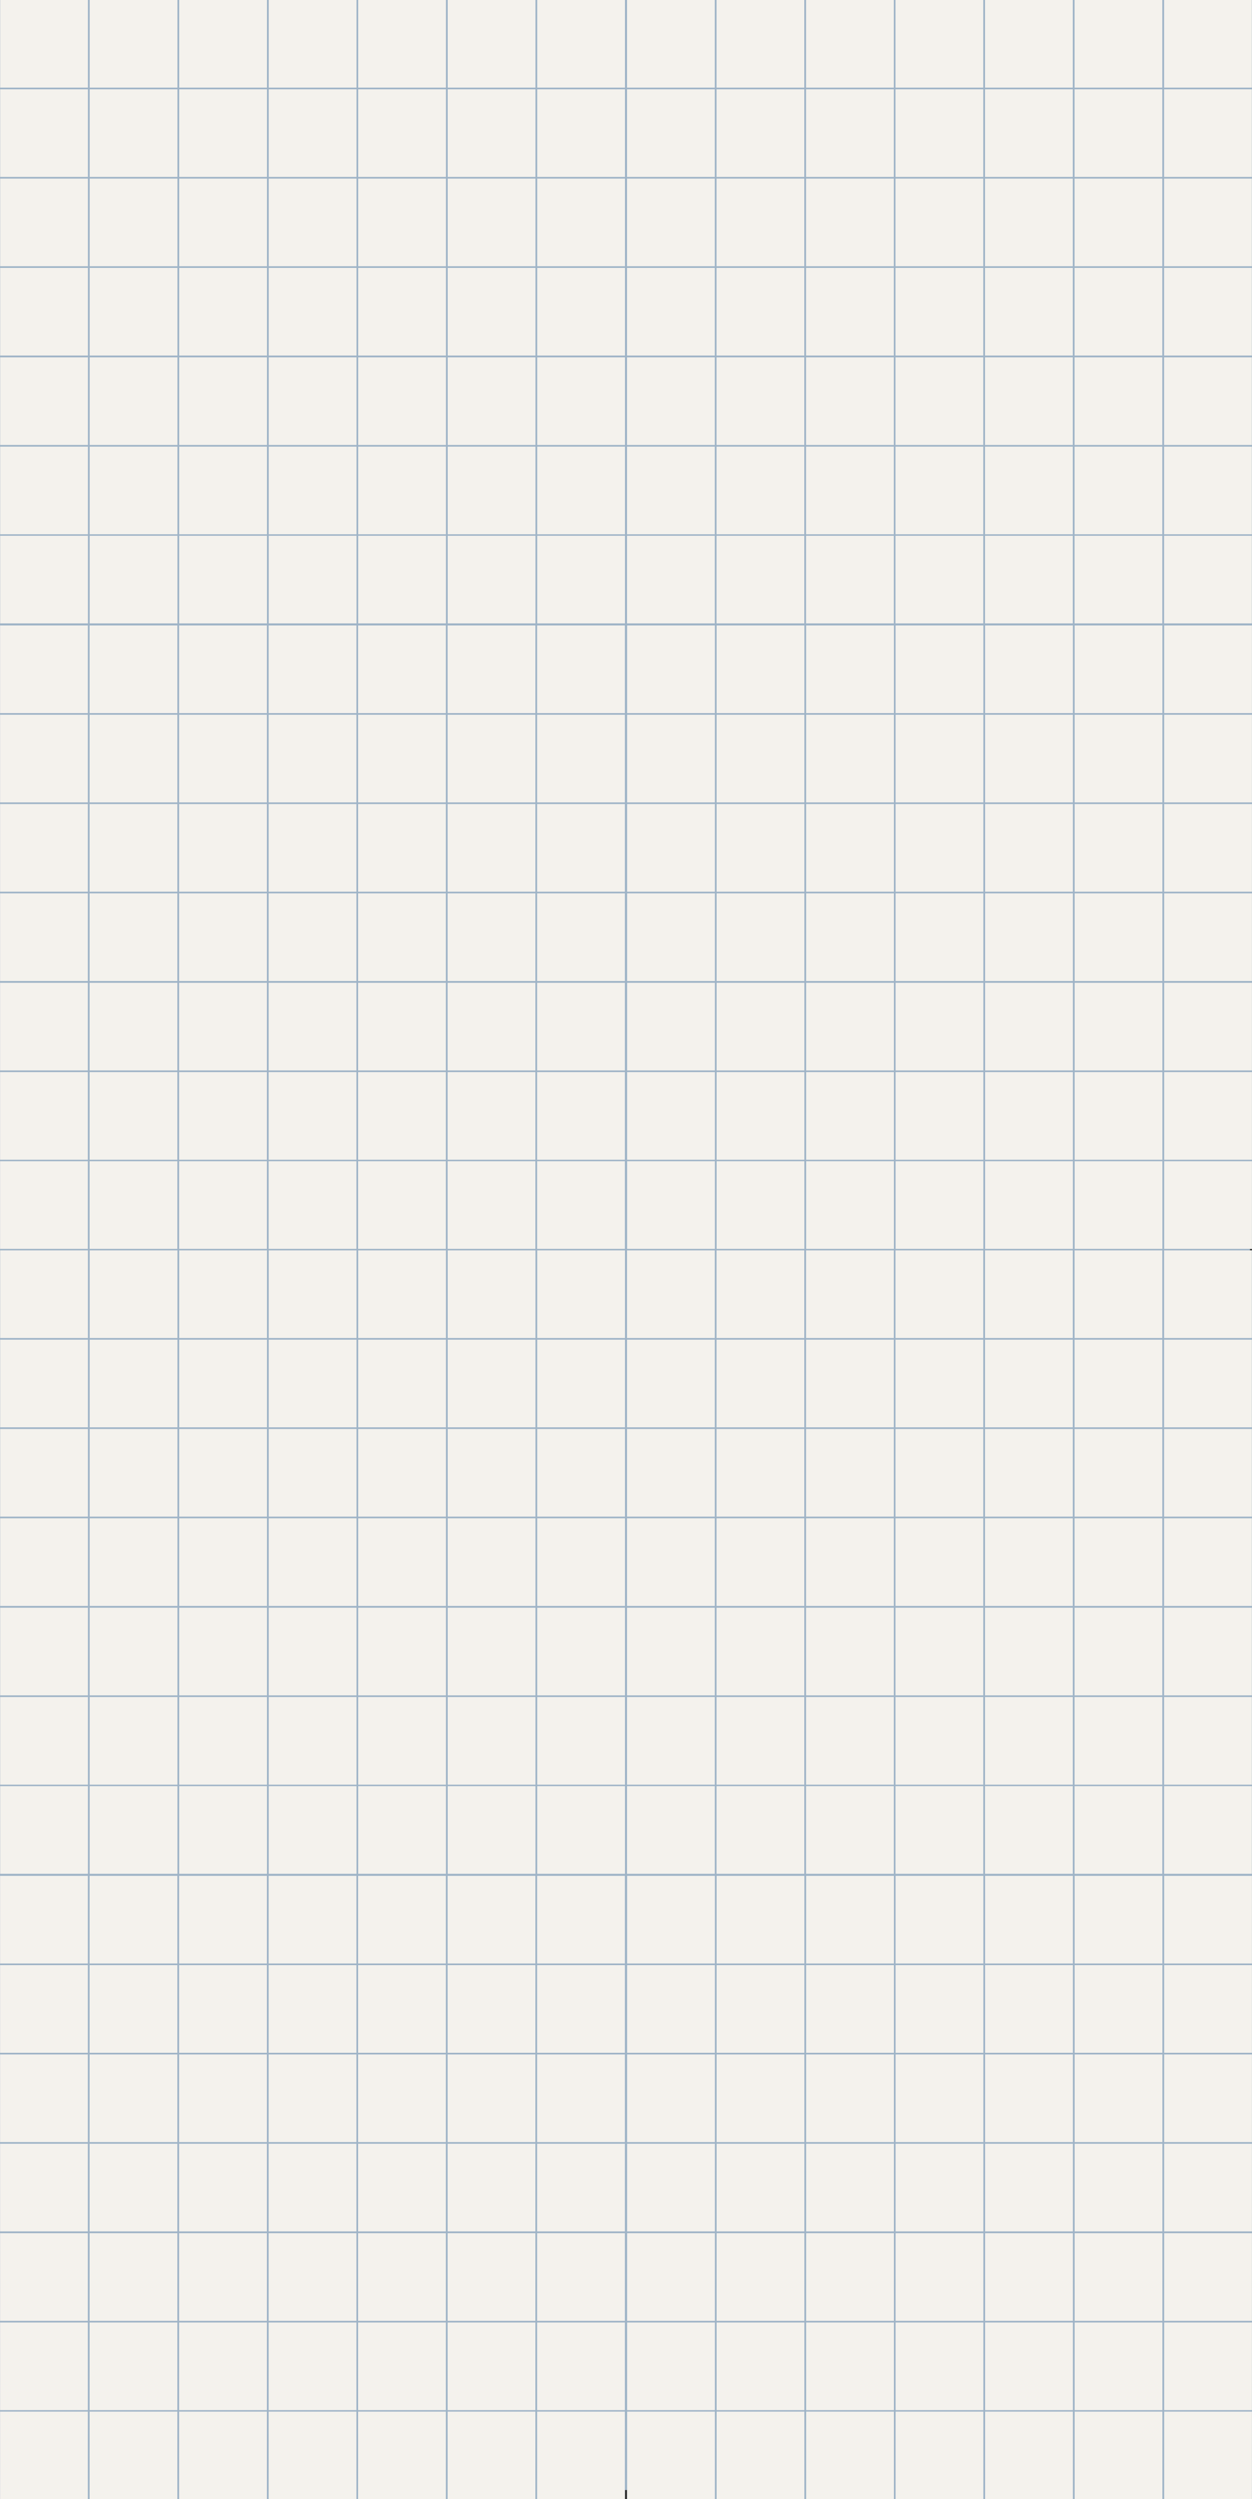 <?xml version="1.0" encoding="UTF-8"?>
<svg id="Layer_2" data-name="Layer 2" xmlns="http://www.w3.org/2000/svg" viewBox="0 0 3788.81 7563.21">
  <rect x="0" y="0" width="3788.81" height="7563.21" fill="#333333" stroke="none"/>
  <defs>
    <style>
      .cls-1 {
        fill: #f4f2ed;
      }

      .cls-2 {
        fill: #9fb4c7;
      }
    </style>
  </defs>
  <g id="Layer_1-2" data-name="Layer 1">
    <g>
      <rect class="cls-2" width="3782.57" height="7535.39"/>
      <g>
        <rect class="cls-2" y="0" width="1891.27" height="3779.28"/>
        <g>
          <rect class="cls-1" x="813.02" y="3514.12" width="265.52" height="265.16"/>
          <rect class="cls-1" x="542.11" y="3514.12" width="265.52" height="265.16"/>
          <rect class="cls-1" x=".28" y="3514.12" width="265.52" height="265.16"/>
          <rect class="cls-1" x="271.19" y="3514.12" width="265.52" height="265.16"/>
          <rect class="cls-1" x="1083.71" y="3514.12" width="265.52" height="265.16"/>
          <rect class="cls-1" x="1354.62" y="3514.12" width="265.52" height="265.16"/>
          <rect class="cls-1" x="1625.47" y="1892.77" width="265.52" height="265.16"/>
          <rect class="cls-1" x="1625.47" y="2163.02" width="265.52" height="265.16"/>
          <rect class="cls-1" x="1625.47" y="2433.27" width="265.52" height="265.16"/>
          <rect class="cls-1" x="1625.47" y="2703.52" width="265.52" height="265.16"/>
          <rect class="cls-1" x="1625.47" y="2974.17" width="265.52" height="265.16"/>
          <rect class="cls-1" x="1625.47" y="3244.42" width="265.52" height="265.16"/>
          <rect class="cls-1" x="813.02" y="2974.17" width="265.52" height="265.16"/>
          <rect class="cls-1" x="542.11" y="2974.17" width="265.52" height="265.16"/>
          <rect class="cls-1" x=".28" y="2974.17" width="265.52" height="265.16"/>
          <rect class="cls-1" x="271.19" y="2974.17" width="265.52" height="265.16"/>
          <rect class="cls-1" x="813.02" y="3244.42" width="265.52" height="265.16"/>
          <rect class="cls-1" x="542.11" y="3244.42" width="265.52" height="265.16"/>
          <rect class="cls-1" x=".28" y="3244.42" width="265.52" height="265.16"/>
          <rect class="cls-1" x="271.19" y="3244.42" width="265.52" height="265.16"/>
          <rect class="cls-1" x="1083.71" y="2974.17" width="265.52" height="265.16"/>
          <rect class="cls-1" x="1354.62" y="2974.17" width="265.52" height="265.16"/>
          <rect class="cls-1" x="1083.71" y="3244.42" width="265.52" height="265.16"/>
          <rect class="cls-1" x="1354.62" y="3244.42" width="265.52" height="265.16"/>
          <rect class="cls-1" x="813.02" y="1892.77" width="265.52" height="265.16"/>
          <rect class="cls-1" x="542.11" y="1892.77" width="265.52" height="265.16"/>
          <rect class="cls-1" x=".28" y="1892.77" width="265.52" height="265.16"/>
          <rect class="cls-1" x="271.19" y="1892.77" width="265.52" height="265.16"/>
          <rect class="cls-1" x="813.02" y="2163.02" width="265.52" height="265.16"/>
          <rect class="cls-1" x="542.11" y="2163.02" width="265.52" height="265.16"/>
          <rect class="cls-1" x=".28" y="2163.02" width="265.52" height="265.16"/>
          <rect class="cls-1" x="271.19" y="2163.02" width="265.52" height="265.16"/>
          <rect class="cls-1" x="813.02" y="2433.27" width="265.52" height="265.16"/>
          <rect class="cls-1" x="542.11" y="2433.27" width="265.52" height="265.16"/>
          <rect class="cls-1" x=".28" y="2433.27" width="265.52" height="265.16"/>
          <rect class="cls-1" x="271.19" y="2433.27" width="265.52" height="265.16"/>
          <rect class="cls-1" x="813.02" y="2703.52" width="265.52" height="265.16"/>
          <rect class="cls-1" x="542.11" y="2703.52" width="265.52" height="265.16"/>
          <rect class="cls-1" x=".28" y="2703.52" width="265.52" height="265.16"/>
          <rect class="cls-1" x="271.19" y="2703.52" width="265.52" height="265.16"/>
          <rect class="cls-1" x="1083.71" y="1892.77" width="265.52" height="265.16"/>
          <rect class="cls-1" x="1354.62" y="1892.77" width="265.52" height="265.16"/>
          <rect class="cls-1" x="1083.71" y="2163.02" width="265.52" height="265.16"/>
          <rect class="cls-1" x="1354.62" y="2163.02" width="265.52" height="265.16"/>
          <rect class="cls-1" x="1083.71" y="2433.27" width="265.52" height="265.16"/>
          <rect class="cls-1" x="1354.62" y="2433.27" width="265.52" height="265.16"/>
          <rect class="cls-1" x="1083.71" y="2703.52" width="265.52" height="265.16"/>
          <rect class="cls-1" x="1354.62" y="2703.52" width="265.52" height="265.16"/>
          <rect class="cls-1" x="1625.47" y="3514.12" width="265.52" height="265.16"/>
          <rect class="cls-1" x="813.29" y="1621.35" width="265.52" height="265.16"/>
          <rect class="cls-1" x="542.37" y="1621.35" width="265.52" height="265.16"/>
          <rect class="cls-1" x=".56" y="1621.35" width="265.52" height="265.16"/>
          <rect class="cls-1" x="271.47" y="1621.35" width="265.52" height="265.16"/>
          <rect class="cls-1" x="1083.98" y="1621.35" width="265.52" height="265.16"/>
          <rect class="cls-1" x="1354.91" y="1621.35" width="265.52" height="265.16"/>
          <rect class="cls-1" x="1625.74" width="265.52" height="265.16"/>
          <rect class="cls-1" x="1625.74" y="270.25" width="265.52" height="265.16"/>
          <rect class="cls-1" x="1625.74" y="540.5" width="265.52" height="265.16"/>
          <rect class="cls-1" x="1625.74" y="810.75" width="265.52" height="265.16"/>
          <rect class="cls-1" x="1625.74" y="1081.4" width="265.52" height="265.16"/>
          <rect class="cls-1" x="1625.74" y="1351.65" width="265.52" height="265.16"/>
          <rect class="cls-1" x="813.29" y="1081.4" width="265.52" height="265.16"/>
          <rect class="cls-1" x="542.37" y="1081.4" width="265.52" height="265.16"/>
          <rect class="cls-1" x=".56" y="1081.4" width="265.52" height="265.16"/>
          <rect class="cls-1" x="271.47" y="1081.4" width="265.52" height="265.16"/>
          <rect class="cls-1" x="813.29" y="1351.65" width="265.52" height="265.16"/>
          <rect class="cls-1" x="542.37" y="1351.65" width="265.52" height="265.16"/>
          <rect class="cls-1" x=".56" y="1351.65" width="265.52" height="265.16"/>
          <rect class="cls-1" x="271.47" y="1351.65" width="265.52" height="265.16"/>
          <rect class="cls-1" x="1083.98" y="1081.4" width="265.52" height="265.16"/>
          <rect class="cls-1" x="1354.91" y="1081.4" width="265.52" height="265.16"/>
          <rect class="cls-1" x="1083.98" y="1351.65" width="265.52" height="265.16"/>
          <rect class="cls-1" x="1354.91" y="1351.65" width="265.52" height="265.16"/>
          <rect class="cls-1" x="813.29" width="265.52" height="265.16"/>
          <rect class="cls-1" x="542.37" width="265.52" height="265.16"/>
          <rect class="cls-1" x=".56" y="0" width="265.52" height="265.16"/>
          <rect class="cls-1" x="271.47" width="265.52" height="265.16"/>
          <rect class="cls-1" x="813.29" y="270.25" width="265.52" height="265.16"/>
          <rect class="cls-1" x="542.37" y="270.25" width="265.52" height="265.16"/>
          <rect class="cls-1" x=".56" y="270.25" width="265.52" height="265.16"/>
          <rect class="cls-1" x="271.47" y="270.25" width="265.52" height="265.16"/>
          <rect class="cls-1" x="813.29" y="540.5" width="265.52" height="265.16"/>
          <rect class="cls-1" x="542.37" y="540.5" width="265.52" height="265.16"/>
          <rect class="cls-1" x=".56" y="540.5" width="265.52" height="265.16"/>
          <rect class="cls-1" x="271.47" y="540.5" width="265.52" height="265.16"/>
          <rect class="cls-1" x="813.29" y="810.75" width="265.52" height="265.16"/>
          <rect class="cls-1" x="542.37" y="810.75" width="265.52" height="265.16"/>
          <rect class="cls-1" x=".56" y="810.75" width="265.52" height="265.16"/>
          <rect class="cls-1" x="271.47" y="810.75" width="265.52" height="265.16"/>
          <rect class="cls-1" x="1083.98" width="265.52" height="265.16"/>
          <rect class="cls-1" x="1354.91" width="265.52" height="265.16"/>
          <rect class="cls-1" x="1083.98" y="270.25" width="265.52" height="265.16"/>
          <rect class="cls-1" x="1354.91" y="270.25" width="265.52" height="265.16"/>
          <rect class="cls-1" x="1083.98" y="540.5" width="265.52" height="265.16"/>
          <rect class="cls-1" x="1354.91" y="540.5" width="265.52" height="265.16"/>
          <rect class="cls-1" x="1083.98" y="810.75" width="265.52" height="265.16"/>
          <rect class="cls-1" x="1354.91" y="810.75" width="265.52" height="265.16"/>
          <rect class="cls-1" x="1625.74" y="1621.35" width="265.52" height="265.16"/>
        </g>
      </g>
      <g>
        <rect class="cls-2" x="1897.55" y="0" width="1891.27" height="3779.28"/>
        <g>
          <rect class="cls-1" x="2710.28" y="3514.12" width="265.52" height="265.16"/>
          <rect class="cls-1" x="2981.19" y="3514.12" width="265.52" height="265.16"/>
          <rect class="cls-1" x="3523.02" y="3514.12" width="265.52" height="265.16"/>
          <rect class="cls-1" x="3252.11" y="3514.12" width="265.52" height="265.16"/>
          <rect class="cls-1" x="2439.58" y="3514.12" width="265.52" height="265.16"/>
          <rect class="cls-1" x="2168.67" y="3514.12" width="265.52" height="265.16"/>
          <rect class="cls-1" x="1897.82" y="1892.77" width="265.52" height="265.16"/>
          <rect class="cls-1" x="1897.82" y="2163.02" width="265.52" height="265.16"/>
          <rect class="cls-1" x="1897.82" y="2433.27" width="265.52" height="265.16"/>
          <rect class="cls-1" x="1897.82" y="2703.52" width="265.52" height="265.16"/>
          <rect class="cls-1" x="1897.82" y="2974.17" width="265.52" height="265.16"/>
          <rect class="cls-1" x="1897.82" y="3244.42" width="265.52" height="265.16"/>
          <rect class="cls-1" x="2710.28" y="2974.17" width="265.52" height="265.16"/>
          <rect class="cls-1" x="2981.19" y="2974.17" width="265.52" height="265.16"/>
          <rect class="cls-1" x="3523.02" y="2974.17" width="265.52" height="265.16"/>
          <rect class="cls-1" x="3252.11" y="2974.17" width="265.52" height="265.16"/>
          <rect class="cls-1" x="2710.28" y="3244.42" width="265.52" height="265.16"/>
          <rect class="cls-1" x="2981.19" y="3244.42" width="265.52" height="265.16"/>
          <rect class="cls-1" x="3523.02" y="3244.42" width="265.52" height="265.16"/>
          <rect class="cls-1" x="3252.11" y="3244.42" width="265.52" height="265.16"/>
          <rect class="cls-1" x="2439.58" y="2974.17" width="265.52" height="265.16"/>
          <rect class="cls-1" x="2168.67" y="2974.17" width="265.52" height="265.16"/>
          <rect class="cls-1" x="2439.58" y="3244.42" width="265.52" height="265.16"/>
          <rect class="cls-1" x="2168.67" y="3244.42" width="265.52" height="265.16"/>
          <rect class="cls-1" x="2710.28" y="1892.77" width="265.52" height="265.16"/>
          <rect class="cls-1" x="2981.19" y="1892.77" width="265.52" height="265.16"/>
          <rect class="cls-1" x="3523.02" y="1892.77" width="265.52" height="265.16"/>
          <rect class="cls-1" x="3252.11" y="1892.77" width="265.52" height="265.16"/>
          <rect class="cls-1" x="2710.28" y="2163.02" width="265.52" height="265.16"/>
          <rect class="cls-1" x="2981.19" y="2163.02" width="265.52" height="265.16"/>
          <rect class="cls-1" x="3523.02" y="2163.02" width="265.52" height="265.16"/>
          <rect class="cls-1" x="3252.11" y="2163.02" width="265.52" height="265.16"/>
          <rect class="cls-1" x="2710.28" y="2433.27" width="265.52" height="265.16"/>
          <rect class="cls-1" x="2981.19" y="2433.27" width="265.52" height="265.16"/>
          <rect class="cls-1" x="3523.02" y="2433.27" width="265.52" height="265.16"/>
          <rect class="cls-1" x="3252.11" y="2433.27" width="265.52" height="265.16"/>
          <rect class="cls-1" x="2710.28" y="2703.52" width="265.52" height="265.16"/>
          <rect class="cls-1" x="2981.19" y="2703.52" width="265.52" height="265.16"/>
          <rect class="cls-1" x="3523.02" y="2703.52" width="265.52" height="265.16"/>
          <rect class="cls-1" x="3252.11" y="2703.52" width="265.52" height="265.16"/>
          <rect class="cls-1" x="2439.58" y="1892.77" width="265.52" height="265.16"/>
          <rect class="cls-1" x="2168.67" y="1892.77" width="265.52" height="265.16"/>
          <rect class="cls-1" x="2439.58" y="2163.02" width="265.52" height="265.16"/>
          <rect class="cls-1" x="2168.67" y="2163.02" width="265.52" height="265.16"/>
          <rect class="cls-1" x="2439.58" y="2433.27" width="265.52" height="265.16"/>
          <rect class="cls-1" x="2168.67" y="2433.27" width="265.52" height="265.16"/>
          <rect class="cls-1" x="2439.58" y="2703.52" width="265.52" height="265.16"/>
          <rect class="cls-1" x="2168.67" y="2703.52" width="265.52" height="265.16"/>
          <rect class="cls-1" x="1897.82" y="3514.12" width="265.52" height="265.16"/>
          <rect class="cls-1" x="2710.01" y="1621.35" width="265.52" height="265.16"/>
          <rect class="cls-1" x="2980.92" y="1621.35" width="265.52" height="265.16"/>
          <rect class="cls-1" x="3522.74" y="1621.35" width="265.52" height="265.16"/>
          <rect class="cls-1" x="3251.83" y="1621.35" width="265.52" height="265.16"/>
          <rect class="cls-1" x="2439.31" y="1621.35" width="265.52" height="265.16"/>
          <rect class="cls-1" x="2168.39" y="1621.35" width="265.52" height="265.16"/>
          <rect class="cls-1" x="1897.55" y="0" width="265.52" height="265.16"/>
          <rect class="cls-1" x="1897.55" y="270.25" width="265.52" height="265.16"/>
          <rect class="cls-1" x="1897.55" y="540.5" width="265.52" height="265.16"/>
          <rect class="cls-1" x="1897.55" y="810.75" width="265.52" height="265.16"/>
          <rect class="cls-1" x="1897.55" y="1081.4" width="265.52" height="265.16"/>
          <rect class="cls-1" x="1897.55" y="1351.65" width="265.52" height="265.16"/>
          <rect class="cls-1" x="2710.01" y="1081.4" width="265.52" height="265.16"/>
          <rect class="cls-1" x="2980.92" y="1081.4" width="265.52" height="265.16"/>
          <rect class="cls-1" x="3522.74" y="1081.4" width="265.52" height="265.16"/>
          <rect class="cls-1" x="3251.83" y="1081.4" width="265.52" height="265.16"/>
          <rect class="cls-1" x="2710.01" y="1351.65" width="265.52" height="265.16"/>
          <rect class="cls-1" x="2980.92" y="1351.65" width="265.52" height="265.16"/>
          <rect class="cls-1" x="3522.74" y="1351.65" width="265.52" height="265.16"/>
          <rect class="cls-1" x="3251.83" y="1351.65" width="265.52" height="265.16"/>
          <rect class="cls-1" x="2439.31" y="1081.4" width="265.52" height="265.16"/>
          <rect class="cls-1" x="2168.39" y="1081.4" width="265.52" height="265.16"/>
          <rect class="cls-1" x="2439.31" y="1351.65" width="265.52" height="265.16"/>
          <rect class="cls-1" x="2168.39" y="1351.65" width="265.52" height="265.16"/>
          <rect class="cls-1" x="2710.01" y="0" width="265.52" height="265.16"/>
          <rect class="cls-1" x="2980.92" y="0" width="265.52" height="265.16"/>
          <rect class="cls-1" x="3522.74" y="0" width="265.52" height="265.16"/>
          <rect class="cls-1" x="3251.83" y="0" width="265.52" height="265.16"/>
          <rect class="cls-1" x="2710.01" y="270.25" width="265.52" height="265.16"/>
          <rect class="cls-1" x="2980.92" y="270.25" width="265.52" height="265.16"/>
          <rect class="cls-1" x="3522.74" y="270.25" width="265.52" height="265.16"/>
          <rect class="cls-1" x="3251.83" y="270.25" width="265.52" height="265.16"/>
          <rect class="cls-1" x="2710.01" y="540.5" width="265.52" height="265.16"/>
          <rect class="cls-1" x="2980.92" y="540.5" width="265.52" height="265.16"/>
          <rect class="cls-1" x="3522.74" y="540.5" width="265.52" height="265.16"/>
          <rect class="cls-1" x="3251.83" y="540.5" width="265.52" height="265.16"/>
          <rect class="cls-1" x="2710.01" y="810.75" width="265.52" height="265.16"/>
          <rect class="cls-1" x="2980.92" y="810.75" width="265.52" height="265.16"/>
          <rect class="cls-1" x="3522.74" y="810.75" width="265.52" height="265.16"/>
          <rect class="cls-1" x="3251.83" y="810.75" width="265.52" height="265.16"/>
          <rect class="cls-1" x="2439.31" y="0" width="265.52" height="265.16"/>
          <rect class="cls-1" x="2168.39" y="0" width="265.52" height="265.16"/>
          <rect class="cls-1" x="2439.31" y="270.25" width="265.52" height="265.16"/>
          <rect class="cls-1" x="2168.39" y="270.25" width="265.52" height="265.16"/>
          <rect class="cls-1" x="2439.31" y="540.5" width="265.52" height="265.16"/>
          <rect class="cls-1" x="2168.39" y="540.5" width="265.52" height="265.16"/>
          <rect class="cls-1" x="2439.31" y="810.75" width="265.52" height="265.16"/>
          <rect class="cls-1" x="2168.39" y="810.75" width="265.52" height="265.16"/>
          <rect class="cls-1" x="1897.55" y="1621.35" width="265.52" height="265.16"/>
        </g>
      </g>
      <g>
        <rect class="cls-2" x="0" y="3783.93" width="1891.27" height="3779.28"/>
        <g>
          <rect class="cls-1" x="813.02" y="7298.05" width="265.52" height="265.16"/>
          <rect class="cls-1" x="542.11" y="7298.05" width="265.52" height="265.16"/>
          <rect class="cls-1" x=".28" y="7298.05" width="265.52" height="265.16"/>
          <rect class="cls-1" x="271.19" y="7298.05" width="265.52" height="265.16"/>
          <rect class="cls-1" x="1083.71" y="7298.05" width="265.52" height="265.16"/>
          <rect class="cls-1" x="1354.63" y="7298.05" width="265.52" height="265.16"/>
          <rect class="cls-1" x="1625.47" y="5676.7" width="265.52" height="265.16"/>
          <rect class="cls-1" x="1625.47" y="5946.95" width="265.52" height="265.16"/>
          <rect class="cls-1" x="1625.47" y="6217.2" width="265.52" height="265.16"/>
          <rect class="cls-1" x="1625.47" y="6487.45" width="265.52" height="265.16"/>
          <rect class="cls-1" x="1625.47" y="6758.1" width="265.52" height="265.16"/>
          <rect class="cls-1" x="1625.47" y="7028.35" width="265.52" height="265.16"/>
          <rect class="cls-1" x="813.02" y="6758.1" width="265.52" height="265.16"/>
          <rect class="cls-1" x="542.11" y="6758.1" width="265.52" height="265.16"/>
          <rect class="cls-1" x=".28" y="6758.1" width="265.52" height="265.16"/>
          <rect class="cls-1" x="271.19" y="6758.1" width="265.52" height="265.16"/>
          <rect class="cls-1" x="813.02" y="7028.35" width="265.52" height="265.16"/>
          <rect class="cls-1" x="542.11" y="7028.35" width="265.52" height="265.16"/>
          <rect class="cls-1" x=".28" y="7028.35" width="265.52" height="265.16"/>
          <rect class="cls-1" x="271.19" y="7028.35" width="265.52" height="265.16"/>
          <rect class="cls-1" x="1083.71" y="6758.1" width="265.52" height="265.16"/>
          <rect class="cls-1" x="1354.63" y="6758.1" width="265.52" height="265.16"/>
          <rect class="cls-1" x="1083.71" y="7028.35" width="265.52" height="265.16"/>
          <rect class="cls-1" x="1354.63" y="7028.35" width="265.52" height="265.16"/>
          <rect class="cls-1" x="813.02" y="5676.7" width="265.52" height="265.16"/>
          <rect class="cls-1" x="542.11" y="5676.7" width="265.52" height="265.16"/>
          <rect class="cls-1" x=".28" y="5676.7" width="265.52" height="265.16"/>
          <rect class="cls-1" x="271.19" y="5676.7" width="265.52" height="265.16"/>
          <rect class="cls-1" x="813.02" y="5946.95" width="265.52" height="265.16"/>
          <rect class="cls-1" x="542.11" y="5946.95" width="265.52" height="265.16"/>
          <rect class="cls-1" x=".28" y="5946.95" width="265.52" height="265.16"/>
          <rect class="cls-1" x="271.19" y="5946.95" width="265.52" height="265.16"/>
          <rect class="cls-1" x="813.02" y="6217.2" width="265.52" height="265.16"/>
          <rect class="cls-1" x="542.11" y="6217.2" width="265.52" height="265.16"/>
          <rect class="cls-1" x=".28" y="6217.2" width="265.52" height="265.16"/>
          <rect class="cls-1" x="271.19" y="6217.2" width="265.52" height="265.16"/>
          <rect class="cls-1" x="813.02" y="6487.45" width="265.52" height="265.16"/>
          <rect class="cls-1" x="542.11" y="6487.45" width="265.52" height="265.16"/>
          <rect class="cls-1" x=".28" y="6487.45" width="265.52" height="265.16"/>
          <rect class="cls-1" x="271.19" y="6487.45" width="265.52" height="265.16"/>
          <rect class="cls-1" x="1083.71" y="5676.7" width="265.52" height="265.16"/>
          <rect class="cls-1" x="1354.63" y="5676.7" width="265.52" height="265.16"/>
          <rect class="cls-1" x="1083.71" y="5946.95" width="265.52" height="265.16"/>
          <rect class="cls-1" x="1354.63" y="5946.95" width="265.52" height="265.16"/>
          <rect class="cls-1" x="1083.71" y="6217.2" width="265.52" height="265.16"/>
          <rect class="cls-1" x="1354.63" y="6217.2" width="265.52" height="265.16"/>
          <rect class="cls-1" x="1083.71" y="6487.45" width="265.52" height="265.16"/>
          <rect class="cls-1" x="1354.63" y="6487.45" width="265.52" height="265.16"/>
          <rect class="cls-1" x="1625.47" y="7298.05" width="265.52" height="265.16"/>
          <rect class="cls-1" x="813.29" y="5405.28" width="265.52" height="265.16"/>
          <rect class="cls-1" x="542.37" y="5405.28" width="265.52" height="265.16"/>
          <rect class="cls-1" x=".56" y="5405.28" width="265.52" height="265.16"/>
          <rect class="cls-1" x="271.47" y="5405.28" width="265.52" height="265.16"/>
          <rect class="cls-1" x="1083.98" y="5405.28" width="265.52" height="265.16"/>
          <rect class="cls-1" x="1354.91" y="5405.28" width="265.52" height="265.16"/>
          <rect class="cls-1" x="1625.74" y="3783.93" width="265.52" height="265.16"/>
          <rect class="cls-1" x="1625.74" y="4054.18" width="265.52" height="265.16"/>
          <rect class="cls-1" x="1625.74" y="4324.43" width="265.52" height="265.16"/>
          <rect class="cls-1" x="1625.74" y="4594.68" width="265.52" height="265.16"/>
          <rect class="cls-1" x="1625.74" y="4865.33" width="265.52" height="265.16"/>
          <rect class="cls-1" x="1625.74" y="5135.58" width="265.52" height="265.16"/>
          <rect class="cls-1" x="813.29" y="4865.33" width="265.52" height="265.16"/>
          <rect class="cls-1" x="542.37" y="4865.33" width="265.52" height="265.16"/>
          <rect class="cls-1" x=".56" y="4865.33" width="265.52" height="265.16"/>
          <rect class="cls-1" x="271.47" y="4865.33" width="265.52" height="265.16"/>
          <rect class="cls-1" x="813.29" y="5135.58" width="265.52" height="265.16"/>
          <rect class="cls-1" x="542.37" y="5135.58" width="265.52" height="265.16"/>
          <rect class="cls-1" x=".56" y="5135.58" width="265.52" height="265.16"/>
          <rect class="cls-1" x="271.47" y="5135.58" width="265.52" height="265.16"/>
          <rect class="cls-1" x="1083.98" y="4865.33" width="265.52" height="265.16"/>
          <rect class="cls-1" x="1354.91" y="4865.33" width="265.52" height="265.16"/>
          <rect class="cls-1" x="1083.98" y="5135.58" width="265.52" height="265.16"/>
          <rect class="cls-1" x="1354.91" y="5135.58" width="265.52" height="265.16"/>
          <rect class="cls-1" x="813.29" y="3783.93" width="265.52" height="265.16"/>
          <rect class="cls-1" x="542.37" y="3783.93" width="265.52" height="265.16"/>
          <rect class="cls-1" x=".56" y="3783.93" width="265.52" height="265.16"/>
          <rect class="cls-1" x="271.47" y="3783.93" width="265.52" height="265.16"/>
          <rect class="cls-1" x="813.29" y="4054.18" width="265.52" height="265.16"/>
          <rect class="cls-1" x="542.37" y="4054.18" width="265.52" height="265.16"/>
          <rect class="cls-1" x=".56" y="4054.18" width="265.52" height="265.16"/>
          <rect class="cls-1" x="271.47" y="4054.18" width="265.52" height="265.16"/>
          <rect class="cls-1" x="813.29" y="4324.43" width="265.52" height="265.16"/>
          <rect class="cls-1" x="542.37" y="4324.43" width="265.52" height="265.16"/>
          <rect class="cls-1" x=".56" y="4324.43" width="265.52" height="265.16"/>
          <rect class="cls-1" x="271.47" y="4324.43" width="265.52" height="265.16"/>
          <rect class="cls-1" x="813.29" y="4594.68" width="265.52" height="265.16"/>
          <rect class="cls-1" x="542.37" y="4594.68" width="265.52" height="265.16"/>
          <rect class="cls-1" x=".56" y="4594.68" width="265.52" height="265.16"/>
          <rect class="cls-1" x="271.47" y="4594.68" width="265.52" height="265.16"/>
          <rect class="cls-1" x="1083.98" y="3783.93" width="265.52" height="265.16"/>
          <rect class="cls-1" x="1354.91" y="3783.93" width="265.52" height="265.16"/>
          <rect class="cls-1" x="1083.98" y="4054.18" width="265.52" height="265.16"/>
          <rect class="cls-1" x="1354.91" y="4054.18" width="265.52" height="265.16"/>
          <rect class="cls-1" x="1083.98" y="4324.43" width="265.52" height="265.16"/>
          <rect class="cls-1" x="1354.91" y="4324.43" width="265.52" height="265.16"/>
          <rect class="cls-1" x="1083.98" y="4594.68" width="265.52" height="265.16"/>
          <rect class="cls-1" x="1354.91" y="4594.68" width="265.52" height="265.16"/>
          <rect class="cls-1" x="1625.74" y="5405.28" width="265.52" height="265.16"/>
        </g>
      </g>
      <g>
        <rect class="cls-2" x="1897.55" y="3783.93" width="1891.27" height="3779.28"/>
        <g>
          <rect class="cls-1" x="2710.28" y="7298.05" width="265.52" height="265.16"/>
          <rect class="cls-1" x="2981.19" y="7298.05" width="265.52" height="265.16"/>
          <rect class="cls-1" x="3523.02" y="7298.05" width="265.52" height="265.16"/>
          <rect class="cls-1" x="3252.11" y="7298.05" width="265.52" height="265.16"/>
          <rect class="cls-1" x="2439.58" y="7298.05" width="265.52" height="265.16"/>
          <rect class="cls-1" x="2168.67" y="7298.05" width="265.52" height="265.16"/>
          <rect class="cls-1" x="1897.82" y="5676.7" width="265.52" height="265.16"/>
          <rect class="cls-1" x="1897.82" y="5946.95" width="265.52" height="265.16"/>
          <rect class="cls-1" x="1897.82" y="6217.2" width="265.52" height="265.16"/>
          <rect class="cls-1" x="1897.82" y="6487.45" width="265.52" height="265.16"/>
          <rect class="cls-1" x="1897.82" y="6758.1" width="265.52" height="265.16"/>
          <rect class="cls-1" x="1897.82" y="7028.35" width="265.52" height="265.16"/>
          <rect class="cls-1" x="2710.28" y="6758.1" width="265.52" height="265.16"/>
          <rect class="cls-1" x="2981.19" y="6758.1" width="265.52" height="265.16"/>
          <rect class="cls-1" x="3523.02" y="6758.1" width="265.52" height="265.16"/>
          <rect class="cls-1" x="3252.11" y="6758.1" width="265.52" height="265.16"/>
          <rect class="cls-1" x="2710.28" y="7028.35" width="265.52" height="265.16"/>
          <rect class="cls-1" x="2981.19" y="7028.35" width="265.52" height="265.16"/>
          <rect class="cls-1" x="3523.02" y="7028.35" width="265.52" height="265.16"/>
          <rect class="cls-1" x="3252.11" y="7028.35" width="265.52" height="265.16"/>
          <rect class="cls-1" x="2439.58" y="6758.1" width="265.52" height="265.16"/>
          <rect class="cls-1" x="2168.67" y="6758.1" width="265.52" height="265.16"/>
          <rect class="cls-1" x="2439.58" y="7028.35" width="265.52" height="265.16"/>
          <rect class="cls-1" x="2168.67" y="7028.35" width="265.52" height="265.16"/>
          <rect class="cls-1" x="2710.28" y="5676.7" width="265.52" height="265.16"/>
          <rect class="cls-1" x="2981.19" y="5676.7" width="265.52" height="265.16"/>
          <rect class="cls-1" x="3523.02" y="5676.7" width="265.52" height="265.16"/>
          <rect class="cls-1" x="3252.11" y="5676.7" width="265.52" height="265.16"/>
          <rect class="cls-1" x="2710.28" y="5946.95" width="265.52" height="265.16"/>
          <rect class="cls-1" x="2981.19" y="5946.95" width="265.52" height="265.16"/>
          <rect class="cls-1" x="3523.02" y="5946.95" width="265.52" height="265.16"/>
          <rect class="cls-1" x="3252.11" y="5946.95" width="265.52" height="265.16"/>
          <rect class="cls-1" x="2710.28" y="6217.2" width="265.52" height="265.16"/>
          <rect class="cls-1" x="2981.19" y="6217.2" width="265.52" height="265.16"/>
          <rect class="cls-1" x="3523.02" y="6217.2" width="265.52" height="265.16"/>
          <rect class="cls-1" x="3252.11" y="6217.2" width="265.52" height="265.16"/>
          <rect class="cls-1" x="2710.28" y="6487.45" width="265.52" height="265.16"/>
          <rect class="cls-1" x="2981.19" y="6487.45" width="265.52" height="265.16"/>
          <rect class="cls-1" x="3523.02" y="6487.45" width="265.52" height="265.16"/>
          <rect class="cls-1" x="3252.11" y="6487.45" width="265.52" height="265.16"/>
          <rect class="cls-1" x="2439.58" y="5676.7" width="265.52" height="265.16"/>
          <rect class="cls-1" x="2168.67" y="5676.7" width="265.52" height="265.16"/>
          <rect class="cls-1" x="2439.58" y="5946.95" width="265.52" height="265.16"/>
          <rect class="cls-1" x="2168.67" y="5946.95" width="265.52" height="265.16"/>
          <rect class="cls-1" x="2439.58" y="6217.2" width="265.52" height="265.16"/>
          <rect class="cls-1" x="2168.67" y="6217.2" width="265.52" height="265.16"/>
          <rect class="cls-1" x="2439.58" y="6487.45" width="265.52" height="265.16"/>
          <rect class="cls-1" x="2168.67" y="6487.45" width="265.52" height="265.16"/>
          <rect class="cls-1" x="1897.82" y="7298.05" width="265.52" height="265.16"/>
          <rect class="cls-1" x="2710.01" y="5405.28" width="265.52" height="265.16"/>
          <rect class="cls-1" x="2980.92" y="5405.28" width="265.52" height="265.16"/>
          <rect class="cls-1" x="3522.74" y="5405.28" width="265.52" height="265.16"/>
          <rect class="cls-1" x="3251.83" y="5405.28" width="265.52" height="265.16"/>
          <rect class="cls-1" x="2439.31" y="5405.28" width="265.52" height="265.16"/>
          <rect class="cls-1" x="2168.39" y="5405.28" width="265.52" height="265.16"/>
          <rect class="cls-1" x="1897.55" y="3783.93" width="265.52" height="265.16"/>
          <rect class="cls-1" x="1897.55" y="4054.18" width="265.52" height="265.16"/>
          <rect class="cls-1" x="1897.55" y="4324.43" width="265.52" height="265.16"/>
          <rect class="cls-1" x="1897.55" y="4594.68" width="265.52" height="265.16"/>
          <rect class="cls-1" x="1897.55" y="4865.33" width="265.52" height="265.16"/>
          <rect class="cls-1" x="1897.55" y="5135.58" width="265.52" height="265.16"/>
          <rect class="cls-1" x="2710.01" y="4865.33" width="265.52" height="265.16"/>
          <rect class="cls-1" x="2980.92" y="4865.33" width="265.52" height="265.16"/>
          <rect class="cls-1" x="3522.74" y="4865.33" width="265.52" height="265.16"/>
          <rect class="cls-1" x="3251.83" y="4865.33" width="265.52" height="265.16"/>
          <rect class="cls-1" x="2710.01" y="5135.58" width="265.52" height="265.16"/>
          <rect class="cls-1" x="2980.92" y="5135.58" width="265.52" height="265.16"/>
          <rect class="cls-1" x="3522.74" y="5135.58" width="265.52" height="265.16"/>
          <rect class="cls-1" x="3251.83" y="5135.58" width="265.52" height="265.16"/>
          <rect class="cls-1" x="2439.31" y="4865.33" width="265.52" height="265.16"/>
          <rect class="cls-1" x="2168.39" y="4865.33" width="265.52" height="265.16"/>
          <rect class="cls-1" x="2439.31" y="5135.58" width="265.52" height="265.16"/>
          <rect class="cls-1" x="2168.39" y="5135.58" width="265.52" height="265.16"/>
          <rect class="cls-1" x="2710.01" y="3783.93" width="265.52" height="265.16"/>
          <rect class="cls-1" x="2980.92" y="3783.93" width="265.52" height="265.16"/>
          <rect class="cls-1" x="3522.74" y="3783.93" width="265.52" height="265.16"/>
          <rect class="cls-1" x="3251.83" y="3783.93" width="265.52" height="265.16"/>
          <rect class="cls-1" x="2710.01" y="4054.18" width="265.52" height="265.16"/>
          <rect class="cls-1" x="2980.92" y="4054.18" width="265.52" height="265.16"/>
          <rect class="cls-1" x="3522.74" y="4054.18" width="265.52" height="265.16"/>
          <rect class="cls-1" x="3251.83" y="4054.18" width="265.52" height="265.16"/>
          <rect class="cls-1" x="2710.01" y="4324.43" width="265.52" height="265.16"/>
          <rect class="cls-1" x="2980.92" y="4324.43" width="265.52" height="265.16"/>
          <rect class="cls-1" x="3522.74" y="4324.43" width="265.52" height="265.16"/>
          <rect class="cls-1" x="3251.83" y="4324.43" width="265.52" height="265.16"/>
          <rect class="cls-1" x="2710.01" y="4594.68" width="265.52" height="265.16"/>
          <rect class="cls-1" x="2980.92" y="4594.68" width="265.52" height="265.16"/>
          <rect class="cls-1" x="3522.74" y="4594.68" width="265.52" height="265.16"/>
          <rect class="cls-1" x="3251.83" y="4594.68" width="265.52" height="265.16"/>
          <rect class="cls-1" x="2439.31" y="3783.93" width="265.52" height="265.16"/>
          <rect class="cls-1" x="2168.39" y="3783.93" width="265.52" height="265.16"/>
          <rect class="cls-1" x="2439.31" y="4054.18" width="265.52" height="265.16"/>
          <rect class="cls-1" x="2168.39" y="4054.18" width="265.52" height="265.16"/>
          <rect class="cls-1" x="2439.31" y="4324.43" width="265.52" height="265.16"/>
          <rect class="cls-1" x="2168.39" y="4324.43" width="265.52" height="265.16"/>
          <rect class="cls-1" x="2439.31" y="4594.68" width="265.52" height="265.16"/>
          <rect class="cls-1" x="2168.39" y="4594.68" width="265.52" height="265.16"/>
          <rect class="cls-1" x="1897.55" y="5405.28" width="265.52" height="265.16"/>
        </g>
      </g>
    </g>
  </g>
</svg>